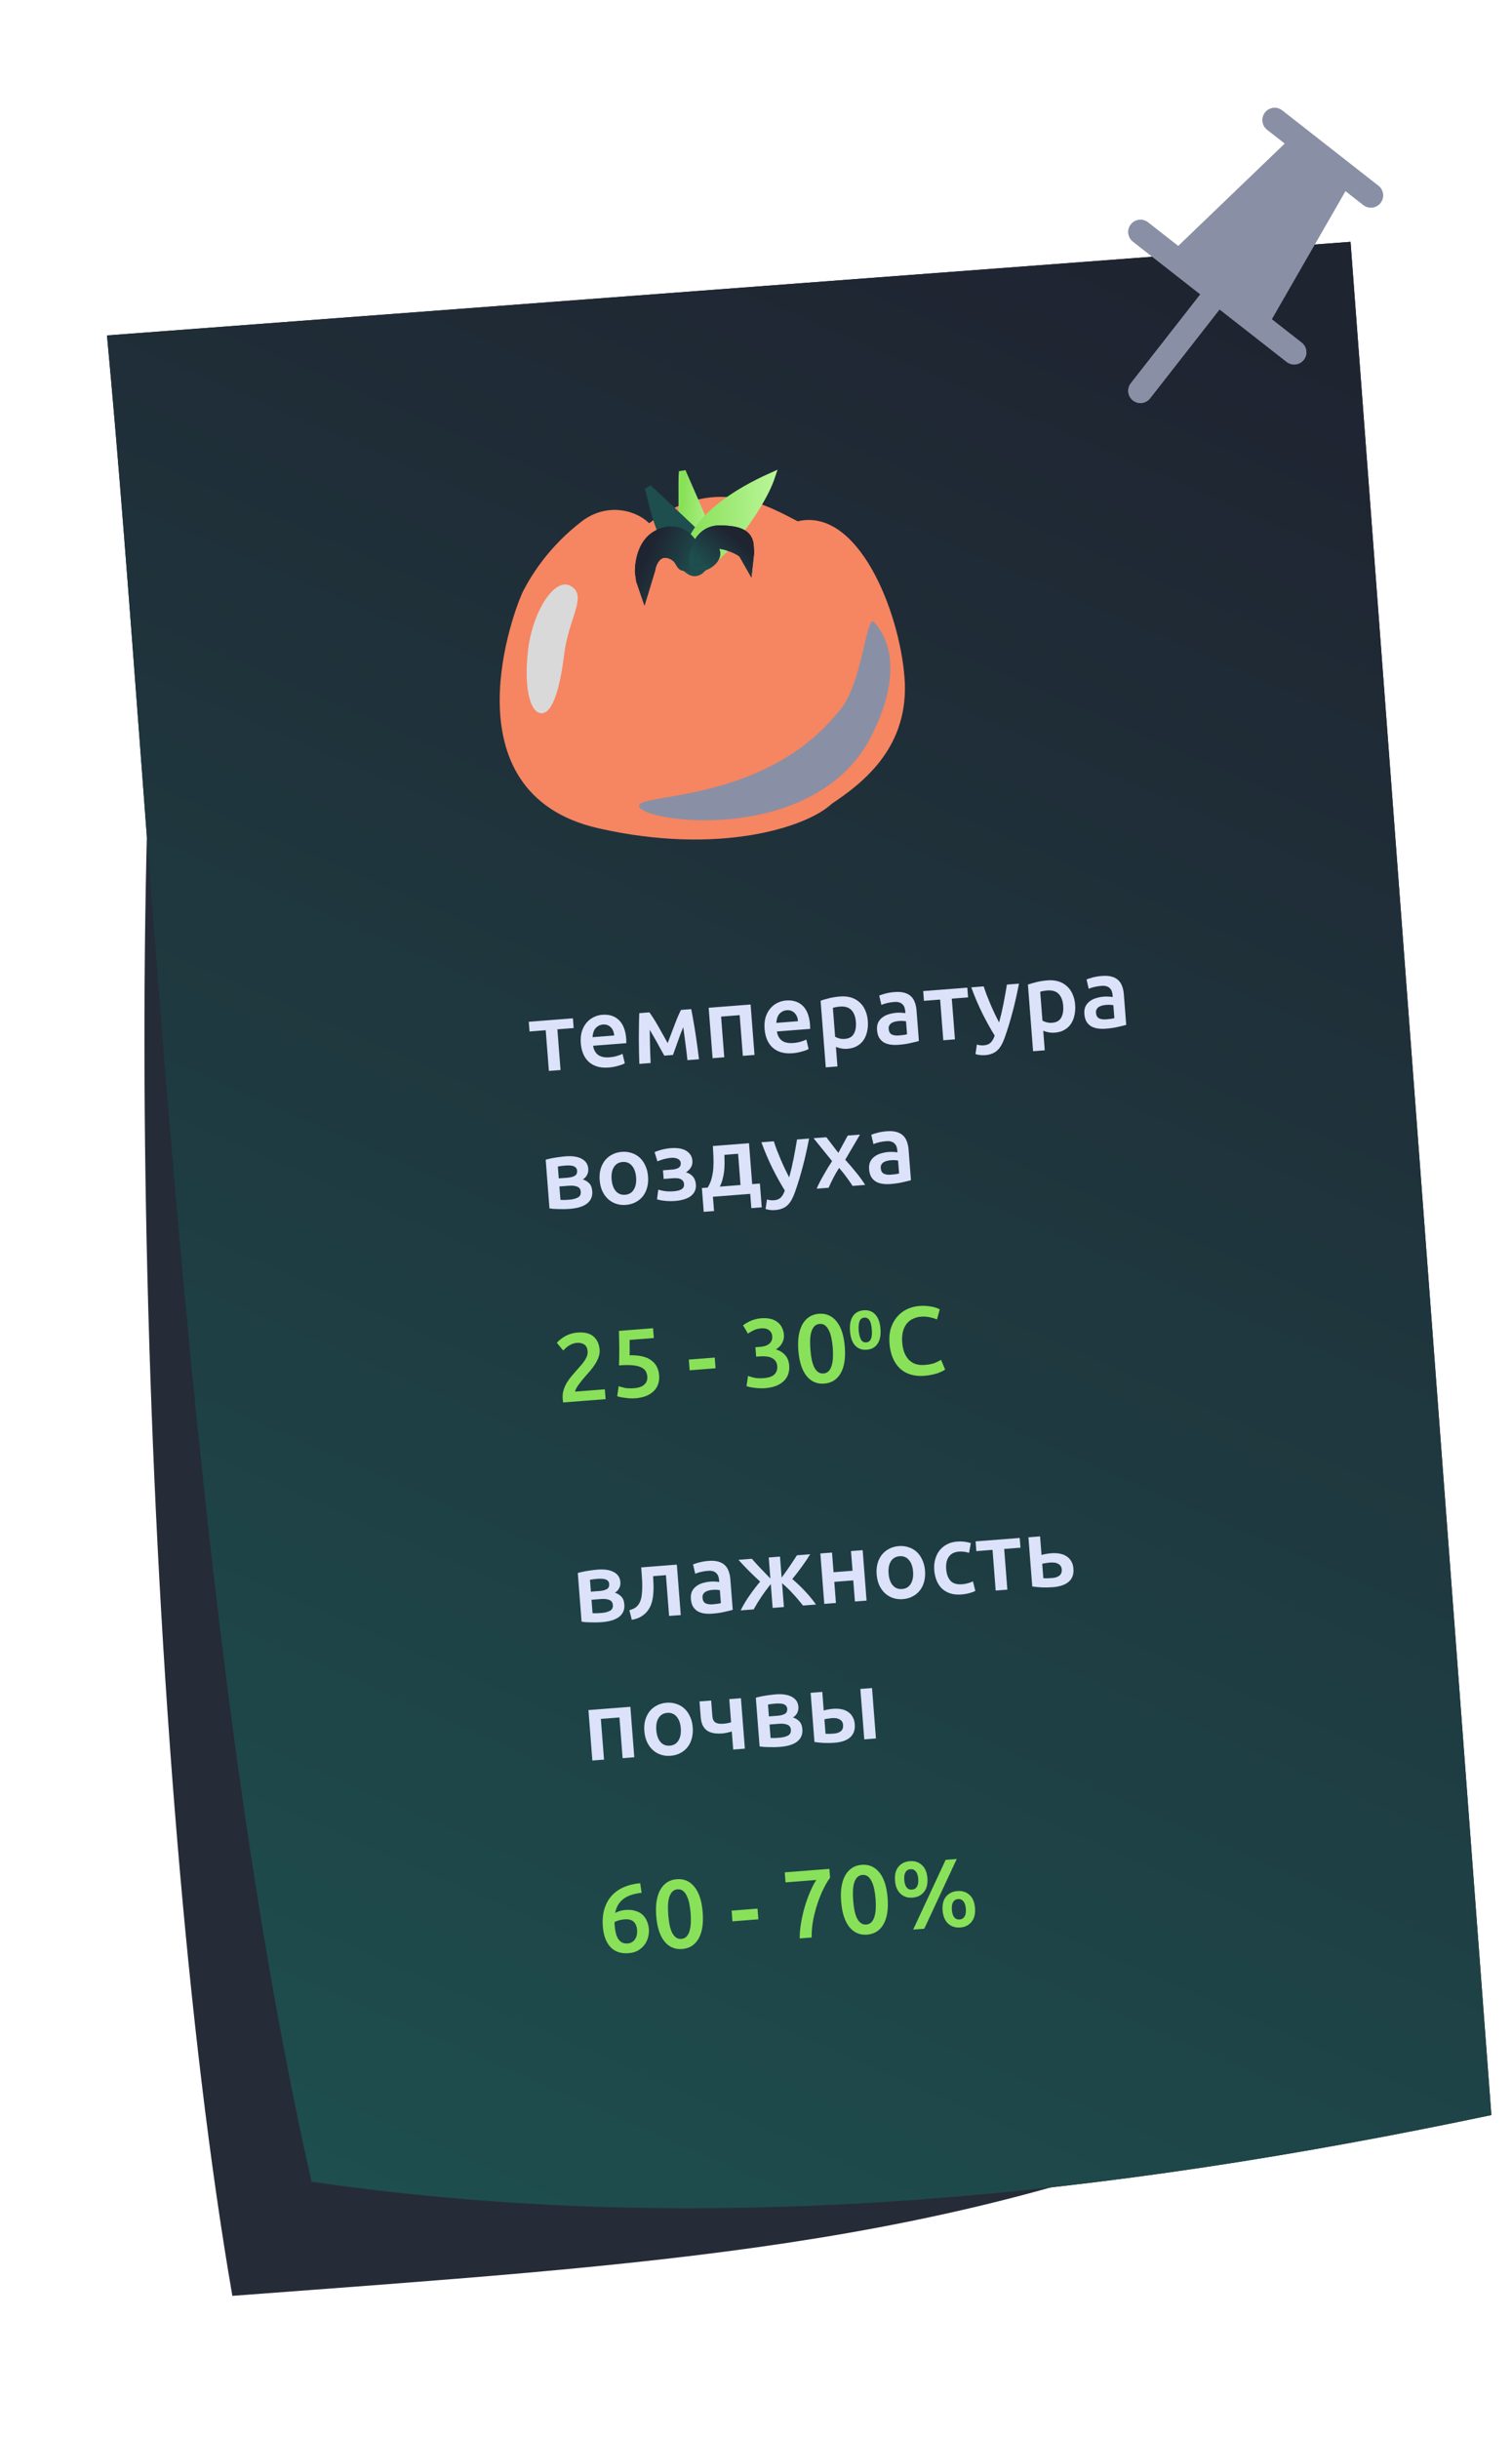 <svg width="219" height="353" viewBox="0 0 219 353" fill="none" xmlns="http://www.w3.org/2000/svg">
<g filter="url(#filter0_f_1106_4505)">
<path d="M162.533 45.449L25.88 55.392C16.83 119.306 20.602 256.939 33.655 332.309C95.042 327.691 136.898 325.332 183.608 305.633L162.533 45.449Z" fill="#262B38"/>
</g>
<path d="M195.613 35L15.496 48.551C22.128 118.955 26.707 234.73 45.123 315.795C103.503 324.299 161.464 317.614 216.012 306.141L195.613 35Z" fill="#1F2431"/>
<path d="M195.613 35L15.496 48.551C22.128 118.955 26.707 234.73 45.123 315.795C103.503 324.299 161.464 317.614 216.012 306.141L195.613 35Z" fill="url(#paint0_linear_1106_4505)"/>
<path d="M183.229 16.29C183.517 15.921 183.941 15.682 184.406 15.625C184.871 15.568 185.339 15.698 185.708 15.987L189.884 19.25L195.449 23.607L199.621 26.87C199.809 27.011 199.966 27.188 200.085 27.39C200.203 27.593 200.28 27.817 200.311 28.05C200.341 28.282 200.326 28.518 200.264 28.745C200.203 28.971 200.097 29.183 199.952 29.368C199.808 29.553 199.628 29.707 199.424 29.822C199.219 29.937 198.994 30.01 198.761 30.037C198.528 30.064 198.292 30.044 198.067 29.978C197.841 29.913 197.631 29.803 197.449 29.656L194.879 27.645L184.201 46.207L188.562 49.618C188.922 49.91 189.153 50.331 189.205 50.792C189.257 51.252 189.126 51.715 188.841 52.079C188.556 52.444 188.138 52.682 187.679 52.743C187.22 52.803 186.755 52.68 186.385 52.401L180.82 48.048L176.644 44.785L166.577 57.655C166.434 57.838 166.257 57.991 166.054 58.106C165.852 58.22 165.629 58.293 165.399 58.321C165.168 58.35 164.934 58.332 164.71 58.27C164.487 58.208 164.277 58.102 164.094 57.959C163.911 57.816 163.758 57.638 163.644 57.436C163.53 57.233 163.456 57.011 163.428 56.78C163.4 56.55 163.418 56.316 163.48 56.092C163.542 55.868 163.648 55.659 163.791 55.476L173.858 42.605L169.686 39.342L164.12 34.986C163.933 34.844 163.776 34.667 163.657 34.464C163.539 34.262 163.463 34.037 163.432 33.805C163.402 33.572 163.418 33.336 163.48 33.11C163.542 32.883 163.648 32.672 163.793 32.487C163.937 32.302 164.117 32.148 164.322 32.033C164.526 31.919 164.752 31.846 164.985 31.82C165.218 31.793 165.454 31.814 165.679 31.879C165.905 31.945 166.114 32.055 166.297 32.203L170.658 35.614L186.102 20.78L183.532 18.77C183.163 18.481 182.923 18.058 182.867 17.593C182.81 17.128 182.94 16.659 183.229 16.29V16.29Z" fill="#8990A5"/>
<path d="M183.229 16.29C183.517 15.921 183.941 15.682 184.406 15.625C184.871 15.568 185.339 15.698 185.708 15.987L189.884 19.25L195.449 23.607L199.621 26.87C199.809 27.011 199.966 27.188 200.085 27.39C200.203 27.593 200.28 27.817 200.311 28.05C200.341 28.282 200.326 28.518 200.264 28.745C200.203 28.971 200.097 29.183 199.952 29.368C199.808 29.553 199.628 29.707 199.424 29.822C199.219 29.937 198.994 30.01 198.761 30.037C198.528 30.064 198.292 30.044 198.067 29.978C197.841 29.913 197.631 29.803 197.449 29.656L194.879 27.645L184.201 46.207L188.562 49.618C188.922 49.91 189.153 50.331 189.205 50.792C189.257 51.252 189.126 51.715 188.841 52.079C188.556 52.444 188.138 52.682 187.679 52.743C187.22 52.803 186.755 52.68 186.385 52.401L180.82 48.048L176.644 44.785L166.577 57.655C166.434 57.838 166.257 57.991 166.054 58.106C165.852 58.22 165.629 58.293 165.399 58.321C165.168 58.35 164.934 58.332 164.71 58.27C164.487 58.208 164.277 58.102 164.094 57.959C163.911 57.816 163.758 57.638 163.644 57.436C163.53 57.233 163.456 57.011 163.428 56.78C163.4 56.55 163.418 56.316 163.48 56.092C163.542 55.868 163.648 55.659 163.791 55.476L173.858 42.605L169.686 39.342L164.12 34.986C163.933 34.844 163.776 34.667 163.657 34.464C163.539 34.262 163.463 34.037 163.432 33.805C163.402 33.572 163.418 33.336 163.48 33.11C163.542 32.883 163.648 32.672 163.793 32.487C163.937 32.302 164.117 32.148 164.322 32.033C164.526 31.919 164.752 31.846 164.985 31.82C165.218 31.793 165.454 31.814 165.679 31.879C165.905 31.945 166.114 32.055 166.297 32.203L170.658 35.614L186.102 20.78L183.532 18.77C183.163 18.481 182.923 18.058 182.867 17.593C182.81 17.128 182.94 16.659 183.229 16.29V16.29Z" fill="#8990A5"/>
<path d="M115.477 75.986C110.881 73.604 103.394 69.103 93.964 76.409C92.342 74.448 88.129 73.11 84.522 75.894C80.015 79.375 77.553 83.236 76.273 85.683C74.993 88.13 65.02 114.418 86.724 119.384C104.087 123.358 116.726 119.223 120.148 115.958C124.807 112.857 131.266 107.791 130.513 98.104C129.761 88.417 123.759 73.778 115.477 75.986Z" fill="#F68561"/>
<path d="M115.477 75.986C110.881 73.604 103.394 69.103 93.964 76.409C92.342 74.448 88.129 73.11 84.522 75.894C80.015 79.375 77.553 83.236 76.273 85.683C74.993 88.13 65.02 114.418 86.724 119.384C104.087 123.358 116.726 119.223 120.148 115.958C124.807 112.857 131.266 107.791 130.513 98.104C129.761 88.417 123.759 73.778 115.477 75.986Z" stroke="#F68561"/>
<path d="M98.657 78.514C98.44 82.577 99.82 82.53 101.117 82.386C104.155 81.471 103.928 79.885 103.233 78.425L100.86 72.915L98.823 68.251C98.696 69.841 98.882 74.297 98.657 78.514Z" fill="url(#paint1_linear_1106_4505)" stroke="url(#paint2_linear_1106_4505)"/>
<path d="M97.797 80.522C99.563 82.665 100.281 83.331 101.395 82.642C103.784 80.49 103.004 79.133 101.815 78.073L97.532 74.017L93.882 70.597C94.379 72.131 95.149 77.308 97.797 80.522Z" fill="#1E4E4E" stroke="#1E4E4E"/>
<path d="M100.758 82.011C98.109 80.371 100.249 74.056 111.794 68.901C110.077 74.144 102.593 83.43 100.758 82.011Z" fill="url(#paint3_linear_1106_4505)" stroke="url(#paint4_linear_1106_4505)"/>
<path d="M96.31 76.82C99.825 76.009 101.371 79.757 101.295 81.485C97.618 83.101 99.16 81.286 97.223 80.436C95.28 79.585 94.523 81.603 94.388 82.538L93.323 86.04L92.645 84.056L92.469 82.831C92.442 81.519 92.795 77.63 96.31 76.82Z" fill="#1F2431"/>
<path d="M96.31 76.82C99.825 76.009 101.371 79.757 101.295 81.485C97.618 83.101 99.16 81.286 97.223 80.436C95.28 79.585 94.523 81.603 94.388 82.538L93.323 86.04L92.645 84.056L92.469 82.831C92.442 81.519 92.795 77.63 96.31 76.82Z" fill="url(#paint5_linear_1106_4505)"/>
<path d="M96.31 76.82C99.825 76.009 101.371 79.757 101.295 81.485C97.618 83.101 99.16 81.286 97.223 80.436C95.28 79.585 94.523 81.603 94.388 82.538L93.323 86.04L92.645 84.056L92.469 82.831C92.442 81.519 92.795 77.63 96.31 76.82Z" stroke="#1F2431"/>
<path d="M96.31 76.82C99.825 76.009 101.371 79.757 101.295 81.485C97.618 83.101 99.16 81.286 97.223 80.436C95.28 79.585 94.523 81.603 94.388 82.538L93.323 86.04L92.645 84.056L92.469 82.831C92.442 81.519 92.795 77.63 96.31 76.82Z" stroke="url(#paint6_linear_1106_4505)"/>
<path d="M104.186 76.551C100.799 76.555 99.915 80.641 100.34 82.228C102.26 82.609 104.481 80.851 103.635 79.49C102.789 78.13 107.287 79.584 107.604 80.423L108.506 82.008L108.734 79.921L108.638 78.688C108.392 77.465 107.572 76.547 104.186 76.551Z" fill="#1F2431"/>
<path d="M104.186 76.551C100.799 76.555 99.915 80.641 100.34 82.228C102.26 82.609 104.481 80.851 103.635 79.49C102.789 78.13 107.287 79.584 107.604 80.423L108.506 82.008L108.734 79.921L108.638 78.688C108.392 77.465 107.572 76.547 104.186 76.551Z" fill="url(#paint7_linear_1106_4505)"/>
<path d="M104.186 76.551C100.799 76.555 99.915 80.641 100.34 82.228C102.26 82.609 104.481 80.851 103.635 79.49C102.789 78.13 107.287 79.584 107.604 80.423L108.506 82.008L108.734 79.921L108.638 78.688C108.392 77.465 107.572 76.547 104.186 76.551Z" stroke="#1F2431"/>
<path d="M104.186 76.551C100.799 76.555 99.915 80.641 100.34 82.228C102.26 82.609 104.481 80.851 103.635 79.49C102.789 78.13 107.287 79.584 107.604 80.423L108.506 82.008L108.734 79.921L108.638 78.688C108.392 77.465 107.572 76.547 104.186 76.551Z" stroke="url(#paint8_linear_1106_4505)"/>
<path d="M81.704 94.776C81.052 100.145 79.874 103.459 78.294 103.231C76.714 103.002 75.848 99.327 76.5 93.958C77.152 88.589 80.33 83.385 82.722 84.853C85.113 86.321 82.356 89.407 81.704 94.776Z" fill="#D9D9D9"/>
<path d="M121.356 103.126C124.94 99.412 125.411 88.768 126.607 90.058C128.158 91.729 131.422 96.853 125.795 107.325C117.61 121.732 94.875 119.29 92.71 116.955C90.544 114.62 110.214 116.884 121.356 103.126Z" fill="#8990A5"/>
<path d="M83.091 148.805L80.732 148.988L81.19 154.878L79.501 155.01L79.043 149.119L76.698 149.302L76.589 147.892L82.981 147.395L83.091 148.805ZM84.124 151.013C84.075 150.371 84.124 149.801 84.272 149.303C84.43 148.804 84.655 148.384 84.947 148.043C85.238 147.693 85.582 147.422 85.979 147.232C86.376 147.033 86.788 146.917 87.216 146.884C88.221 146.805 89.027 147.056 89.633 147.637C90.249 148.216 90.606 149.124 90.702 150.362C90.709 150.455 90.713 150.562 90.713 150.684C90.721 150.796 90.725 150.898 90.723 150.992L85.907 151.366C85.999 151.949 86.239 152.389 86.628 152.687C87.024 152.974 87.572 153.091 88.27 153.036C88.679 153.005 89.048 152.938 89.378 152.838C89.716 152.737 89.98 152.637 90.169 152.538L90.499 153.902C90.41 153.956 90.284 154.017 90.121 154.086C89.966 154.145 89.783 154.201 89.572 154.255C89.371 154.318 89.15 154.372 88.911 154.419C88.671 154.466 88.425 154.499 88.174 154.518C87.532 154.568 86.966 154.518 86.478 154.369C85.988 154.211 85.576 153.976 85.243 153.665C84.909 153.344 84.65 152.962 84.466 152.517C84.281 152.064 84.167 151.562 84.124 151.013ZM88.965 149.879C88.947 149.646 88.897 149.43 88.816 149.231C88.735 149.022 88.623 148.848 88.481 148.709C88.348 148.56 88.185 148.451 87.992 148.382C87.808 148.303 87.591 148.273 87.339 148.292C87.079 148.312 86.855 148.381 86.667 148.499C86.479 148.607 86.321 148.746 86.194 148.915C86.076 149.083 85.988 149.273 85.929 149.483C85.871 149.694 85.836 149.907 85.825 150.123L88.965 149.879ZM94.115 149.058C94.118 149.451 94.121 149.862 94.127 150.292C94.131 150.713 94.141 151.134 94.154 151.554C94.168 151.974 94.181 152.38 94.193 152.773C94.205 153.165 94.219 153.529 94.236 153.865L92.603 153.992C92.579 153.45 92.562 152.867 92.551 152.24C92.539 151.605 92.531 150.964 92.528 150.318C92.533 149.663 92.539 149.021 92.547 148.393C92.554 147.765 92.57 147.184 92.594 146.648L94.059 146.534C94.457 147.074 94.867 147.717 95.29 148.461C95.713 149.196 96.185 150.034 96.707 150.977C97.095 149.945 97.449 149.014 97.768 148.184C98.087 147.345 98.377 146.676 98.638 146.179L100.117 146.064C100.223 146.589 100.329 147.161 100.433 147.78C100.547 148.399 100.652 149.032 100.749 149.68C100.846 150.318 100.937 150.952 101.023 151.582C101.109 152.203 101.182 152.782 101.243 153.32L99.568 153.45C99.49 152.689 99.396 151.905 99.287 151.099C99.186 150.283 99.076 149.477 98.958 148.681C98.841 148.971 98.711 149.295 98.57 149.652C98.439 150.009 98.308 150.37 98.177 150.736C98.046 151.102 97.92 151.458 97.797 151.805C97.673 152.142 97.565 152.44 97.473 152.7L96.217 152.798C96.086 152.555 95.928 152.273 95.744 151.95C95.569 151.627 95.389 151.294 95.203 150.953C95.017 150.612 94.828 150.28 94.634 149.958C94.449 149.626 94.276 149.326 94.115 149.058ZM108.716 145.396L109.283 152.696L107.594 152.827L107.137 146.937L104.443 147.146L104.901 153.036L103.212 153.167L102.644 145.867L108.716 145.396ZM110.745 148.945C110.695 148.303 110.745 147.733 110.893 147.234C111.051 146.735 111.276 146.315 111.568 145.974C111.859 145.624 112.203 145.354 112.6 145.164C112.996 144.965 113.409 144.848 113.837 144.815C114.842 144.737 115.648 144.988 116.254 145.568C116.87 146.147 117.227 147.056 117.323 148.294C117.33 148.387 117.334 148.494 117.334 148.616C117.342 148.727 117.346 148.83 117.344 148.924L112.528 149.298C112.62 149.881 112.86 150.321 113.249 150.618C113.645 150.906 114.193 151.022 114.891 150.968C115.3 150.936 115.669 150.87 115.999 150.77C116.337 150.668 116.601 150.568 116.79 150.469L117.12 151.834C117.031 151.888 116.905 151.949 116.741 152.018C116.587 152.077 116.404 152.133 116.193 152.187C115.992 152.249 115.771 152.304 115.532 152.35C115.292 152.397 115.046 152.43 114.795 152.45C114.153 152.5 113.587 152.45 113.098 152.301C112.609 152.142 112.197 151.907 111.864 151.596C111.53 151.276 111.271 150.893 111.087 150.449C110.902 149.995 110.788 149.494 110.745 148.945ZM115.586 147.811C115.568 147.578 115.518 147.362 115.437 147.162C115.356 146.953 115.244 146.779 115.102 146.641C114.969 146.492 114.806 146.383 114.613 146.313C114.429 146.234 114.211 146.204 113.96 146.224C113.7 146.244 113.476 146.313 113.288 146.43C113.1 146.539 112.942 146.677 112.815 146.846C112.697 147.015 112.609 147.204 112.55 147.415C112.492 147.625 112.457 147.838 112.446 148.055L115.586 147.811ZM123.968 147.918C123.909 147.164 123.691 146.591 123.314 146.199C122.947 145.806 122.386 145.639 121.633 145.698C121.474 145.71 121.308 145.732 121.132 145.765C120.966 145.787 120.8 145.828 120.636 145.888L120.961 150.061C121.117 150.152 121.32 150.234 121.57 150.309C121.827 150.373 122.096 150.394 122.375 150.372C122.989 150.325 123.419 150.081 123.666 149.64C123.922 149.199 124.023 148.625 123.968 147.918ZM125.696 147.755C125.74 148.314 125.705 148.831 125.592 149.308C125.489 149.784 125.315 150.2 125.071 150.556C124.827 150.912 124.508 151.199 124.113 151.417C123.727 151.634 123.279 151.763 122.767 151.802C122.423 151.829 122.103 151.812 121.808 151.75C121.513 151.689 121.269 151.615 121.074 151.527L121.295 154.36L119.606 154.491L118.856 144.846C119.193 144.727 119.61 144.605 120.106 144.482C120.602 144.36 121.129 144.277 121.687 144.233C122.264 144.188 122.788 144.237 123.257 144.378C123.727 144.519 124.133 144.745 124.475 145.056C124.826 145.356 125.104 145.737 125.308 146.199C125.521 146.65 125.651 147.169 125.696 147.755ZM130.196 149.877C130.717 149.837 131.11 149.778 131.376 149.701L131.231 147.831C131.135 147.81 130.998 147.793 130.819 147.778C130.64 147.764 130.444 147.765 130.23 147.782C130.044 147.797 129.854 147.825 129.661 147.868C129.477 147.911 129.309 147.975 129.156 148.062C129.013 148.148 128.9 148.265 128.818 148.411C128.735 148.549 128.702 148.72 128.718 148.925C128.749 149.325 128.896 149.594 129.16 149.733C129.422 149.862 129.768 149.91 130.196 149.877ZM129.567 143.593C130.126 143.549 130.601 143.583 130.993 143.693C131.386 143.803 131.703 143.975 131.946 144.208C132.198 144.442 132.385 144.736 132.506 145.092C132.636 145.437 132.718 145.824 132.751 146.252L133.095 150.677C132.838 150.753 132.448 150.849 131.923 150.964C131.409 151.089 130.821 151.177 130.16 151.228C129.723 151.262 129.32 151.251 128.95 151.195C128.581 151.14 128.259 151.029 127.984 150.863C127.718 150.697 127.499 150.47 127.327 150.184C127.164 149.897 127.066 149.535 127.032 149.098C127 148.679 127.051 148.319 127.187 148.019C127.332 147.717 127.537 147.467 127.803 147.269C128.067 147.061 128.378 146.906 128.735 146.803C129.101 146.69 129.484 146.618 129.884 146.587C130.07 146.573 130.267 146.572 130.474 146.584C130.68 146.586 130.901 146.607 131.138 146.644L131.117 146.365C131.101 146.17 131.064 145.985 131.003 145.812C130.943 145.639 130.848 145.492 130.716 145.371C130.594 145.24 130.432 145.145 130.231 145.086C130.039 145.026 129.799 145.007 129.51 145.03C129.12 145.06 128.763 145.116 128.442 145.197C128.121 145.278 127.861 145.364 127.662 145.454L127.346 144.102C127.554 144.011 127.86 143.913 128.264 143.806C128.668 143.7 129.102 143.629 129.567 143.593ZM140.218 144.366L137.859 144.549L138.316 150.44L136.628 150.571L136.17 144.681L133.825 144.863L133.715 143.453L140.108 142.956L140.218 144.366ZM147.589 142.375C147.05 145.207 146.371 147.787 145.55 150.116C145.397 150.55 145.234 150.923 145.061 151.236C144.889 151.549 144.69 151.812 144.463 152.026C144.236 152.241 143.977 152.401 143.686 152.508C143.395 152.624 143.055 152.697 142.664 152.728C142.403 152.748 142.14 152.74 141.876 152.705C141.62 152.668 141.425 152.623 141.289 152.568L141.491 151.19C141.836 151.294 142.172 151.334 142.497 151.308C142.935 151.274 143.266 151.141 143.491 150.908C143.727 150.684 143.92 150.346 144.072 149.894C143.463 148.912 142.864 147.835 142.277 146.664C141.699 145.491 141.166 144.241 140.679 142.912L142.48 142.772C142.603 143.156 142.748 143.57 142.914 144.016C143.089 144.461 143.274 144.915 143.469 145.377C143.663 145.83 143.867 146.283 144.08 146.734C144.293 147.186 144.503 147.605 144.711 147.991C144.944 147.14 145.155 146.239 145.343 145.288C145.531 144.328 145.698 143.402 145.844 142.511L147.589 142.375ZM153.996 145.584C153.938 144.831 153.72 144.258 153.343 143.866C152.976 143.473 152.415 143.306 151.661 143.365C151.503 143.377 151.336 143.399 151.161 143.432C150.994 143.454 150.829 143.495 150.665 143.554L150.989 147.728C151.146 147.819 151.349 147.901 151.598 147.975C151.856 148.04 152.124 148.061 152.404 148.039C153.018 147.991 153.448 147.747 153.695 147.307C153.951 146.866 154.051 146.292 153.996 145.584ZM155.725 145.422C155.768 145.98 155.734 146.498 155.621 146.975C155.517 147.451 155.344 147.867 155.1 148.223C154.856 148.579 154.537 148.866 154.142 149.084C153.756 149.301 153.307 149.429 152.796 149.469C152.451 149.496 152.132 149.479 151.837 149.417C151.542 149.356 151.297 149.281 151.103 149.193L151.323 152.027L149.634 152.158L148.885 142.513C149.222 142.393 149.639 142.272 150.134 142.149C150.63 142.026 151.158 141.943 151.716 141.9C152.293 141.855 152.816 141.903 153.286 142.045C153.756 142.186 154.162 142.412 154.504 142.722C154.855 143.023 155.133 143.404 155.337 143.865C155.55 144.317 155.679 144.836 155.725 145.422ZM160.225 147.544C160.746 147.503 161.139 147.445 161.404 147.368L161.259 145.498C161.164 145.477 161.027 145.459 160.848 145.445C160.669 145.431 160.472 145.432 160.258 145.449C160.072 145.463 159.883 145.492 159.689 145.535C159.505 145.578 159.337 145.642 159.185 145.729C159.042 145.815 158.929 145.931 158.847 146.078C158.764 146.216 158.73 146.387 158.746 146.591C158.777 146.992 158.925 147.261 159.188 147.4C159.451 147.529 159.797 147.577 160.225 147.544ZM159.596 141.26C160.154 141.216 160.63 141.25 161.022 141.359C161.414 141.469 161.732 141.641 161.975 141.875C162.227 142.108 162.414 142.403 162.535 142.758C162.665 143.104 162.746 143.491 162.779 143.919L163.123 148.344C162.867 148.42 162.477 148.516 161.952 148.631C161.437 148.756 160.85 148.843 160.189 148.895C159.752 148.929 159.348 148.918 158.979 148.862C158.61 148.807 158.287 148.696 158.012 148.53C157.747 148.364 157.528 148.137 157.356 147.851C157.193 147.564 157.095 147.202 157.061 146.765C157.028 146.346 157.08 145.986 157.216 145.685C157.361 145.384 157.566 145.134 157.831 144.935C158.096 144.728 158.407 144.572 158.764 144.47C159.13 144.357 159.513 144.285 159.913 144.254C160.099 144.24 160.295 144.238 160.502 144.25C160.708 144.253 160.93 144.273 161.167 144.311L161.145 144.032C161.13 143.837 161.092 143.652 161.032 143.479C160.972 143.306 160.876 143.159 160.745 143.038C160.623 142.907 160.461 142.812 160.26 142.753C160.068 142.693 159.827 142.674 159.539 142.696C159.148 142.727 158.792 142.782 158.471 142.864C158.149 142.945 157.889 143.031 157.69 143.121L157.375 141.769C157.583 141.678 157.889 141.58 158.292 141.473C158.696 141.367 159.131 141.296 159.596 141.26ZM82.513 174.976C82.243 174.997 81.968 175.009 81.687 175.012C81.406 175.015 81.135 175.013 80.872 175.005C80.619 174.997 80.379 174.988 80.154 174.977C79.927 174.957 79.738 174.934 79.587 174.909L79.039 167.86C79.185 167.811 79.368 167.764 79.59 167.719C79.81 167.664 80.045 167.618 80.295 167.58C80.553 167.532 80.822 167.492 81.1 167.461C81.378 167.421 81.652 167.39 81.922 167.369C82.908 167.293 83.69 167.414 84.267 167.735C84.843 168.046 85.157 168.522 85.207 169.164C85.233 169.499 85.172 169.803 85.025 170.077C84.877 170.351 84.674 170.563 84.414 170.714C84.759 170.818 85.064 171.001 85.327 171.261C85.591 171.521 85.743 171.908 85.782 172.419C85.84 173.154 85.595 173.744 85.049 174.189C84.503 174.625 83.657 174.887 82.513 174.976ZM82.204 170.465C82.623 170.432 82.963 170.345 83.223 170.203C83.493 170.06 83.614 169.807 83.585 169.445C83.572 169.268 83.514 169.127 83.412 169.023C83.32 168.918 83.197 168.838 83.043 168.785C82.889 168.731 82.713 168.703 82.516 168.699C82.319 168.686 82.113 168.688 81.899 168.705C81.731 168.718 81.537 168.738 81.314 168.764C81.101 168.79 80.93 168.818 80.801 168.846L80.934 170.563L82.204 170.465ZM81.176 173.676C81.289 173.686 81.472 173.69 81.725 173.689C81.986 173.679 82.228 173.664 82.451 173.647C82.954 173.608 83.363 173.506 83.677 173.341C84.002 173.176 84.148 172.897 84.118 172.506C84.088 172.125 83.915 171.876 83.597 171.761C83.287 171.635 82.891 171.591 82.407 171.628L81.025 171.736L81.176 173.676ZM93.863 170.275C93.908 170.852 93.865 171.384 93.735 171.872C93.604 172.359 93.398 172.782 93.117 173.141C92.836 173.5 92.484 173.79 92.061 174.01C91.648 174.229 91.18 174.359 90.659 174.399C90.138 174.44 89.656 174.384 89.214 174.231C88.771 174.078 88.383 173.846 88.05 173.535C87.717 173.224 87.444 172.838 87.23 172.377C87.026 171.915 86.901 171.396 86.856 170.819C86.812 170.242 86.855 169.715 86.986 169.236C87.126 168.748 87.337 168.325 87.618 167.966C87.908 167.606 88.26 167.321 88.675 167.111C89.088 166.892 89.551 166.762 90.063 166.723C90.575 166.683 91.052 166.739 91.494 166.892C91.945 167.035 92.337 167.262 92.67 167.573C93.004 167.884 93.272 168.271 93.477 168.732C93.69 169.184 93.818 169.698 93.863 170.275ZM92.132 170.409C92.076 169.684 91.873 169.124 91.525 168.729C91.184 168.325 90.735 168.145 90.177 168.188C89.618 168.232 89.198 168.48 88.914 168.932C88.64 169.375 88.531 169.959 88.587 170.685C88.644 171.42 88.843 171.99 89.183 172.394C89.533 172.797 89.987 172.977 90.545 172.934C91.104 172.891 91.52 172.643 91.793 172.191C92.077 171.738 92.19 171.144 92.132 170.409ZM94.812 166.761C94.929 166.705 95.075 166.647 95.248 166.587C95.421 166.526 95.609 166.47 95.81 166.416C96.012 166.363 96.224 166.319 96.446 166.283C96.676 166.237 96.908 166.205 97.141 166.187C97.541 166.156 97.925 166.163 98.294 166.209C98.662 166.256 98.988 166.352 99.271 166.499C99.554 166.645 99.785 166.843 99.963 167.091C100.151 167.338 100.259 167.644 100.287 168.006C100.317 168.397 100.236 168.736 100.043 169.022C99.85 169.309 99.619 169.528 99.35 169.68C99.781 169.806 100.12 170.013 100.367 170.303C100.614 170.593 100.756 170.975 100.793 171.45C100.823 171.831 100.764 172.163 100.618 172.446C100.481 172.728 100.275 172.969 100 173.168C99.734 173.357 99.413 173.504 99.037 173.608C98.662 173.721 98.251 173.796 97.805 173.83C97.265 173.872 96.759 173.865 96.286 173.808C95.815 173.76 95.439 173.686 95.16 173.586L95.347 172.196C95.529 172.256 95.82 172.323 96.219 172.395C96.617 172.457 97.081 172.468 97.611 172.427C98.635 172.347 99.124 172.01 99.077 171.414C99.061 171.2 99.001 171.032 98.898 170.909C98.794 170.786 98.671 170.697 98.526 170.643C98.38 170.579 98.219 170.545 98.04 170.54C97.862 170.526 97.688 170.525 97.521 170.538L96.125 170.647L96.027 169.391L97.409 169.283C97.754 169.256 98.042 169.173 98.275 169.033C98.516 168.884 98.624 168.651 98.599 168.334C98.579 168.074 98.442 167.878 98.189 167.748C97.944 167.608 97.607 167.555 97.179 167.588C96.993 167.602 96.803 167.631 96.61 167.674C96.416 167.708 96.228 167.751 96.044 167.802C95.871 167.853 95.711 167.908 95.566 167.966C95.42 168.015 95.306 168.061 95.225 168.105L94.812 166.761ZM101.661 171.958L102.499 171.893C102.757 171.489 102.948 171.048 103.07 170.571C103.201 170.083 103.283 169.58 103.318 169.063C103.352 168.536 103.357 168.002 103.334 167.461C103.311 166.92 103.284 166.393 103.253 165.88L108.487 165.474L108.947 171.392L110.064 171.305L110.332 174.753L108.824 174.87L108.664 172.804L103.262 173.224L103.423 175.289L101.929 175.405L101.661 171.958ZM107.258 171.523L106.907 167.001L104.925 167.155C104.936 167.538 104.943 167.93 104.946 168.332C104.949 168.725 104.928 169.12 104.884 169.517C104.839 169.904 104.766 170.289 104.665 170.671C104.572 171.044 104.436 171.405 104.257 171.756L107.258 171.523ZM117.187 164.798C116.649 167.629 115.97 170.21 115.149 172.539C114.995 172.972 114.832 173.345 114.66 173.658C114.488 173.971 114.288 174.235 114.062 174.449C113.835 174.663 113.576 174.823 113.285 174.93C112.994 175.047 112.653 175.12 112.262 175.15C112.002 175.17 111.739 175.163 111.474 175.127C111.219 175.091 111.023 175.045 110.888 174.99L111.09 173.612C111.435 173.717 111.77 173.756 112.096 173.731C112.533 173.697 112.865 173.563 113.09 173.331C113.325 173.106 113.519 172.768 113.671 172.317C113.061 171.334 112.463 170.257 111.876 169.086C111.298 167.914 110.765 166.663 110.278 165.334L112.079 165.195C112.202 165.578 112.347 165.993 112.512 166.439C112.687 166.884 112.872 167.337 113.068 167.8C113.262 168.253 113.465 168.705 113.678 169.157C113.891 169.608 114.102 170.027 114.31 170.413C114.543 169.562 114.754 168.661 114.942 167.71C115.13 166.75 115.297 165.824 115.443 164.933L117.187 164.798ZM121.425 166.87L122.789 164.362L124.561 164.225L122.428 167.859C122.981 168.471 123.512 169.095 124.02 169.729C124.537 170.354 124.967 170.947 125.31 171.511L123.481 171.653C123.384 171.482 123.257 171.291 123.1 171.078C122.951 170.856 122.789 170.63 122.612 170.4C122.443 170.161 122.266 169.926 122.08 169.697C121.893 169.468 121.713 169.253 121.538 169.051C121.245 169.495 120.96 169.986 120.683 170.522C120.415 171.048 120.194 171.515 120.02 171.922L118.289 172.056C118.407 171.766 118.551 171.455 118.722 171.124C118.893 170.792 119.077 170.455 119.275 170.112C119.473 169.759 119.675 169.411 119.882 169.068C120.098 168.714 120.311 168.379 120.52 168.063L117.834 164.747L119.69 164.603L121.425 166.87ZM129.046 170.027C129.567 169.986 129.961 169.928 130.226 169.851L130.081 167.98C129.986 167.96 129.849 167.942 129.67 167.928C129.491 167.914 129.294 167.915 129.08 167.932C128.894 167.946 128.704 167.975 128.511 168.018C128.327 168.06 128.159 168.125 128.007 168.212C127.864 168.298 127.751 168.414 127.669 168.561C127.586 168.698 127.552 168.87 127.568 169.074C127.599 169.474 127.747 169.744 128.01 169.882C128.273 170.012 128.618 170.06 129.046 170.027ZM128.418 163.742C128.976 163.699 129.451 163.732 129.844 163.842C130.236 163.952 130.554 164.124 130.796 164.358C131.049 164.591 131.235 164.886 131.357 165.241C131.486 165.587 131.568 165.974 131.601 166.402L131.945 170.827C131.689 170.903 131.298 170.998 130.774 171.114C130.259 171.238 129.672 171.326 129.011 171.377C128.574 171.411 128.17 171.401 127.801 171.345C127.431 171.29 127.109 171.179 126.834 171.013C126.568 170.846 126.35 170.62 126.178 170.334C126.015 170.047 125.916 169.685 125.882 169.247C125.85 168.829 125.902 168.469 126.037 168.168C126.182 167.867 126.388 167.617 126.653 167.418C126.918 167.21 127.229 167.055 127.586 166.953C127.952 166.84 128.334 166.768 128.735 166.737C128.921 166.722 129.117 166.721 129.324 166.733C129.53 166.736 129.752 166.756 129.989 166.794L129.967 166.515C129.952 166.319 129.914 166.135 129.854 165.962C129.794 165.789 129.698 165.642 129.567 165.521C129.444 165.39 129.282 165.295 129.081 165.236C128.889 165.176 128.649 165.157 128.361 165.179C127.97 165.21 127.614 165.265 127.293 165.346C126.971 165.428 126.711 165.513 126.512 165.604L126.196 164.252C126.405 164.161 126.711 164.062 127.114 163.956C127.518 163.85 127.952 163.779 128.418 163.742Z" fill="#DBE2F9"/>
<path d="M86.851 195.38C86.877 195.715 86.832 196.051 86.718 196.387C86.603 196.714 86.446 197.04 86.247 197.365C86.056 197.679 85.832 197.991 85.575 198.301C85.318 198.602 85.06 198.898 84.802 199.19C84.664 199.341 84.509 199.522 84.338 199.731C84.167 199.941 84.006 200.151 83.853 200.359C83.701 200.567 83.572 200.769 83.465 200.965C83.358 201.151 83.304 201.305 83.304 201.427L87.603 201.093L87.714 202.516L81.559 202.995C81.543 202.921 81.532 202.833 81.524 202.731C81.515 202.619 81.509 202.535 81.504 202.479C81.47 202.033 81.508 201.618 81.618 201.235C81.738 200.842 81.901 200.473 82.108 200.129C82.316 199.786 82.552 199.458 82.818 199.147C83.084 198.837 83.351 198.53 83.618 198.229C83.824 197.997 84.022 197.771 84.211 197.551C84.4 197.33 84.561 197.116 84.695 196.909C84.837 196.692 84.947 196.478 85.024 196.266C85.1 196.045 85.13 195.822 85.112 195.599C85.075 195.115 84.909 194.782 84.613 194.599C84.318 194.416 83.971 194.34 83.571 194.371C83.31 194.391 83.071 194.447 82.853 194.539C82.636 194.631 82.443 194.735 82.274 194.851C82.114 194.966 81.974 195.085 81.852 195.206C81.73 195.319 81.639 195.41 81.579 195.48L80.649 194.359C81.011 193.957 81.444 193.623 81.947 193.36C82.46 193.086 83.018 192.925 83.623 192.878C84.656 192.798 85.434 192.986 85.956 193.441C86.487 193.887 86.785 194.533 86.851 195.38ZM93.757 199.266C93.734 198.959 93.652 198.69 93.512 198.457C93.372 198.224 93.142 198.036 92.822 197.893C92.511 197.748 92.097 197.654 91.579 197.61C91.07 197.566 90.429 197.573 89.657 197.633C89.69 196.732 89.703 195.879 89.697 195.074C89.689 194.261 89.673 193.447 89.647 192.635L94.588 192.251L94.699 193.675L91.196 193.947C91.199 194.106 91.199 194.288 91.196 194.494C91.202 194.691 91.204 194.892 91.201 195.098C91.207 195.303 91.209 195.5 91.205 195.687C91.2 195.875 91.194 196.035 91.186 196.166C92.569 196.134 93.608 196.371 94.302 196.879C95.005 197.377 95.394 198.105 95.469 199.063C95.503 199.501 95.46 199.911 95.34 200.295C95.22 200.679 95.017 201.017 94.731 201.311C94.445 201.605 94.075 201.849 93.622 202.043C93.168 202.228 92.63 202.345 92.007 202.393C91.755 202.413 91.498 202.414 91.234 202.397C90.971 202.38 90.716 202.353 90.47 202.316C90.234 202.288 90.02 202.253 89.83 202.212C89.639 202.17 89.496 202.13 89.399 202.091L89.61 200.642C89.812 200.72 90.099 200.8 90.471 200.884C90.851 200.957 91.306 200.973 91.837 200.932C92.2 200.904 92.508 200.843 92.763 200.748C93.017 200.644 93.218 200.516 93.365 200.364C93.522 200.212 93.631 200.044 93.691 199.861C93.751 199.669 93.773 199.471 93.757 199.266ZM99.768 196.791L103.523 196.5L103.644 198.049L99.889 198.341L99.768 196.791ZM110.788 200.934C110.537 200.954 110.275 200.955 110.002 200.939C109.739 200.931 109.485 200.909 109.239 200.872C109.002 200.844 108.784 200.809 108.585 200.768C108.384 200.718 108.231 200.669 108.124 200.622L108.347 199.158C108.55 199.236 108.842 199.321 109.224 199.413C109.604 199.496 110.069 199.516 110.618 199.473C111.353 199.416 111.873 199.235 112.177 198.931C112.48 198.617 112.614 198.223 112.577 197.748C112.553 197.441 112.468 197.19 112.322 196.996C112.185 196.8 112 196.651 111.767 196.547C111.543 196.433 111.285 196.365 110.993 196.34C110.709 196.306 110.409 196.302 110.093 196.326L109.521 196.371L109.414 195.003L110.112 194.948C110.326 194.932 110.539 194.897 110.75 194.843C110.97 194.779 111.164 194.689 111.333 194.573C111.501 194.447 111.634 194.292 111.732 194.107C111.83 193.921 111.868 193.689 111.846 193.41C111.829 193.186 111.772 192.999 111.676 192.847C111.58 192.695 111.458 192.574 111.311 192.482C111.173 192.39 111.013 192.327 110.833 192.295C110.653 192.262 110.465 192.253 110.269 192.268C109.85 192.301 109.483 192.395 109.168 192.55C108.851 192.697 108.574 192.859 108.335 193.036L107.623 191.828C107.747 191.734 107.898 191.633 108.077 191.526C108.256 191.418 108.454 191.314 108.671 191.213C108.897 191.111 109.138 191.027 109.395 190.96C109.651 190.884 109.924 190.835 110.212 190.812C110.752 190.77 111.222 190.799 111.623 190.899C112.024 190.999 112.36 191.16 112.63 191.383C112.908 191.595 113.121 191.86 113.267 192.176C113.422 192.482 113.514 192.826 113.544 193.207C113.579 193.654 113.484 194.064 113.26 194.437C113.046 194.81 112.75 195.104 112.374 195.32C112.89 195.458 113.327 195.719 113.685 196.103C114.051 196.487 114.26 196.999 114.31 197.641C114.343 198.069 114.299 198.475 114.18 198.859C114.059 199.234 113.855 199.568 113.569 199.861C113.283 200.146 112.908 200.386 112.446 200.581C111.992 200.766 111.439 200.884 110.788 200.934ZM122.362 194.952C122.489 196.58 122.288 197.855 121.761 198.776C121.233 199.687 120.443 200.184 119.391 200.266C118.34 200.347 117.483 199.979 116.82 199.16C116.156 198.331 115.761 197.103 115.635 195.474C115.572 194.665 115.591 193.942 115.691 193.307C115.8 192.662 115.982 192.115 116.237 191.664C116.502 191.213 116.83 190.86 117.222 190.605C117.624 190.349 118.085 190.201 118.606 190.16C119.657 190.078 120.515 190.452 121.178 191.28C121.841 192.099 122.236 193.323 122.362 194.952ZM120.618 195.087C120.579 194.585 120.514 194.117 120.424 193.684C120.335 193.251 120.212 192.881 120.057 192.575C119.911 192.259 119.728 192.015 119.509 191.845C119.29 191.675 119.027 191.602 118.72 191.626C118.413 191.65 118.159 191.763 117.96 191.966C117.77 192.168 117.622 192.437 117.517 192.772C117.421 193.098 117.362 193.482 117.34 193.924C117.327 194.365 117.34 194.836 117.379 195.339C117.419 195.841 117.478 196.309 117.559 196.743C117.649 197.176 117.767 197.551 117.913 197.867C118.068 198.173 118.255 198.411 118.474 198.582C118.702 198.751 118.97 198.824 119.277 198.8C119.584 198.776 119.833 198.663 120.023 198.461C120.214 198.259 120.357 197.995 120.453 197.67C120.558 197.334 120.622 196.945 120.643 196.503C120.665 196.062 120.657 195.59 120.618 195.087ZM126.272 192.429C126.252 192.178 126.22 191.946 126.176 191.734C126.13 191.513 126.064 191.327 125.978 191.174C125.891 191.022 125.784 190.904 125.655 190.82C125.527 190.736 125.375 190.701 125.198 190.715C124.835 190.743 124.597 190.935 124.484 191.29C124.371 191.645 124.335 192.074 124.374 192.577C124.413 193.088 124.516 193.511 124.683 193.844C124.849 194.178 125.114 194.331 125.477 194.302C125.653 194.289 125.799 194.231 125.912 194.128C126.026 194.026 126.114 193.892 126.176 193.728C126.238 193.564 126.275 193.37 126.285 193.144C126.296 192.919 126.291 192.68 126.272 192.429ZM123.117 192.674C123.046 191.762 123.183 191.045 123.526 190.522C123.878 189.999 124.404 189.71 125.101 189.655C125.799 189.601 126.358 189.806 126.778 190.269C127.207 190.732 127.457 191.42 127.528 192.332C127.6 193.253 127.459 193.975 127.107 194.499C126.763 195.021 126.243 195.31 125.545 195.364C124.847 195.418 124.284 195.214 123.854 194.751C123.435 194.288 123.189 193.595 123.117 192.674ZM133.888 199.139C133.163 199.196 132.503 199.135 131.908 198.956C131.314 198.778 130.8 198.49 130.367 198.093C129.933 197.687 129.584 197.18 129.322 196.573C129.059 195.966 128.897 195.258 128.834 194.449C128.771 193.639 128.836 192.913 129.03 192.271C129.233 191.628 129.531 191.076 129.926 190.615C130.32 190.144 130.797 189.775 131.357 189.506C131.916 189.238 132.526 189.079 133.187 189.027C133.587 188.996 133.953 189 134.283 189.04C134.613 189.071 134.902 189.114 135.15 189.17C135.398 189.225 135.604 189.289 135.769 189.36C135.933 189.432 136.05 189.483 136.118 189.516L135.713 190.993C135.479 190.871 135.148 190.766 134.719 190.677C134.3 190.579 133.848 190.549 133.364 190.586C132.946 190.619 132.561 190.724 132.209 190.901C131.857 191.068 131.557 191.307 131.31 191.616C131.072 191.925 130.895 192.304 130.78 192.753C130.665 193.202 130.63 193.715 130.675 194.292C130.715 194.803 130.807 195.269 130.952 195.688C131.107 196.107 131.317 196.465 131.583 196.763C131.849 197.051 132.175 197.269 132.561 197.417C132.946 197.555 133.399 197.605 133.921 197.564C134.544 197.516 135.046 197.416 135.428 197.264C135.809 197.104 136.102 196.959 136.307 196.831L136.893 198.232C136.787 198.315 136.64 198.401 136.45 198.491C136.27 198.58 136.052 198.672 135.797 198.766C135.542 198.852 135.253 198.926 134.93 198.988C134.608 199.06 134.261 199.11 133.888 199.139Z" fill="#89E159"/>
<path d="M87.163 234.796C86.893 234.817 86.618 234.829 86.337 234.832C86.056 234.835 85.785 234.833 85.522 234.825C85.269 234.817 85.029 234.807 84.803 234.797C84.577 234.777 84.388 234.754 84.237 234.729L83.689 227.68C83.835 227.631 84.018 227.584 84.24 227.539C84.46 227.484 84.695 227.438 84.945 227.4C85.203 227.352 85.472 227.312 85.75 227.281C86.028 227.241 86.302 227.21 86.572 227.189C87.558 227.112 88.34 227.234 88.917 227.554C89.493 227.865 89.806 228.342 89.856 228.984C89.882 229.319 89.822 229.623 89.675 229.897C89.527 230.17 89.324 230.383 89.064 230.534C89.409 230.638 89.714 230.821 89.977 231.081C90.241 231.341 90.392 231.727 90.432 232.239C90.489 232.974 90.245 233.564 89.699 234.009C89.153 234.445 88.307 234.707 87.163 234.796ZM86.854 230.284C87.273 230.252 87.612 230.165 87.873 230.023C88.143 229.88 88.263 229.627 88.235 229.264C88.222 229.088 88.164 228.947 88.062 228.843C87.97 228.737 87.847 228.658 87.692 228.604C87.539 228.551 87.363 228.522 87.166 228.519C86.969 228.506 86.763 228.508 86.549 228.525C86.381 228.538 86.186 228.558 85.964 228.584C85.751 228.61 85.579 228.638 85.451 228.666L85.584 230.383L86.854 230.284ZM85.826 233.496C85.939 233.506 86.122 233.51 86.374 233.509C86.636 233.498 86.878 233.484 87.101 233.467C87.604 233.428 88.013 233.326 88.327 233.161C88.651 232.995 88.798 232.717 88.768 232.326C88.738 231.945 88.565 231.696 88.247 231.581C87.937 231.455 87.541 231.411 87.057 231.448L85.675 231.556L85.826 233.496ZM94.598 228.138C94.62 228.548 94.64 228.977 94.656 229.426C94.671 229.864 94.658 230.301 94.617 230.734C94.585 231.168 94.51 231.585 94.391 231.988C94.273 232.39 94.091 232.76 93.846 233.097C93.609 233.425 93.299 233.711 92.915 233.956C92.541 234.191 92.072 234.359 91.508 234.459L91.161 233.067C91.629 232.937 91.985 232.76 92.229 232.535C92.473 232.301 92.652 232.015 92.767 231.679C92.859 231.428 92.922 231.147 92.954 230.836C92.995 230.523 93.017 230.199 93.019 229.862C93.029 229.514 93.025 229.164 93.007 228.809C92.989 228.455 92.967 228.11 92.941 227.775L92.87 226.868L98.035 226.467L98.602 233.767L96.913 233.898L96.454 227.994L94.598 228.138ZM103.231 232.214C103.753 232.173 104.146 232.114 104.411 232.038L104.266 230.167C104.171 230.147 104.034 230.129 103.855 230.115C103.676 230.101 103.479 230.102 103.265 230.119C103.079 230.133 102.889 230.162 102.696 230.205C102.512 230.247 102.344 230.312 102.192 230.399C102.049 230.485 101.936 230.601 101.854 230.748C101.771 230.885 101.737 231.057 101.753 231.261C101.784 231.661 101.932 231.931 102.195 232.069C102.458 232.199 102.803 232.247 103.231 232.214ZM102.603 225.929C103.161 225.886 103.636 225.919 104.029 226.029C104.421 226.139 104.739 226.311 104.982 226.545C105.234 226.778 105.42 227.073 105.542 227.428C105.672 227.774 105.753 228.161 105.786 228.589L106.13 233.013C105.874 233.09 105.483 233.185 104.959 233.301C104.444 233.425 103.857 233.513 103.196 233.564C102.759 233.598 102.355 233.588 101.986 233.532C101.616 233.477 101.294 233.366 101.019 233.2C100.753 233.033 100.535 232.807 100.363 232.521C100.2 232.234 100.102 231.872 100.068 231.434C100.035 231.016 100.087 230.656 100.222 230.355C100.367 230.054 100.573 229.804 100.838 229.605C101.103 229.397 101.414 229.242 101.771 229.14C102.137 229.027 102.52 228.955 102.92 228.924C103.106 228.909 103.302 228.908 103.509 228.92C103.715 228.923 103.937 228.943 104.174 228.981L104.152 228.702C104.137 228.506 104.099 228.322 104.039 228.149C103.979 227.976 103.883 227.829 103.752 227.708C103.629 227.577 103.468 227.482 103.266 227.423C103.074 227.363 102.834 227.344 102.546 227.366C102.155 227.397 101.799 227.452 101.478 227.533C101.156 227.615 100.896 227.7 100.697 227.791L100.382 226.439C100.59 226.348 100.896 226.249 101.299 226.143C101.703 226.037 102.137 225.966 102.603 225.929ZM107.276 233.093C107.649 232.343 108.084 231.617 108.581 230.913C109.078 230.201 109.584 229.539 110.098 228.928C109.524 228.401 108.962 227.865 108.414 227.317C107.865 226.761 107.381 226.246 106.96 225.773L108.9 225.623C109.219 225.991 109.588 226.398 110.006 226.843C110.434 227.287 110.958 227.831 111.579 228.476L111.343 225.433L112.976 225.306L113.213 228.349C113.746 227.624 114.185 227.005 114.529 226.491C114.873 225.978 115.174 225.519 115.433 225.115L117.345 224.967C117.03 225.496 116.645 226.074 116.188 226.699C115.74 227.324 115.264 227.941 114.759 228.552C115.421 229.118 116.033 229.702 116.594 230.305C117.165 230.906 117.698 231.553 118.191 232.245L116.307 232.391C116.099 232.127 115.872 231.849 115.625 231.56C115.387 231.269 115.135 230.984 114.87 230.705C114.614 230.416 114.349 230.142 114.076 229.883C113.803 229.623 113.536 229.381 113.275 229.158L113.543 232.606L111.91 232.733L111.642 229.285C111.42 229.555 111.194 229.844 110.966 230.152C110.737 230.46 110.513 230.777 110.295 231.103C110.086 231.419 109.881 231.734 109.681 232.05C109.49 232.364 109.316 232.663 109.161 232.947L107.276 233.093ZM125.516 231.676L123.827 231.807L123.59 228.75L120.84 228.964L121.078 232.021L119.389 232.152L118.821 224.852L120.51 224.721L120.732 227.568L123.481 227.354L123.26 224.507L124.949 224.376L125.516 231.676ZM133.98 227.339C134.025 227.916 133.982 228.448 133.852 228.936C133.721 229.423 133.515 229.847 133.234 230.205C132.953 230.564 132.601 230.854 132.178 231.074C131.765 231.293 131.297 231.423 130.776 231.464C130.255 231.504 129.773 231.448 129.331 231.295C128.888 231.142 128.501 230.91 128.168 230.599C127.834 230.288 127.561 229.902 127.347 229.441C127.143 228.98 127.018 228.46 126.974 227.883C126.929 227.306 126.972 226.779 127.103 226.301C127.243 225.812 127.454 225.389 127.735 225.03C128.025 224.67 128.378 224.385 128.792 224.175C129.205 223.956 129.668 223.826 130.18 223.787C130.692 223.747 131.169 223.803 131.611 223.956C132.062 224.099 132.455 224.326 132.788 224.637C133.121 224.948 133.389 225.335 133.594 225.796C133.807 226.248 133.936 226.762 133.98 227.339ZM132.25 227.473C132.193 226.748 131.991 226.188 131.642 225.793C131.301 225.389 130.852 225.209 130.294 225.252C129.735 225.296 129.315 225.544 129.032 225.996C128.757 226.439 128.648 227.023 128.704 227.749C128.762 228.484 128.96 229.054 129.301 229.458C129.65 229.861 130.104 230.041 130.663 229.998C131.221 229.955 131.637 229.707 131.911 229.255C132.194 228.802 132.307 228.209 132.25 227.473ZM135.317 227.249C135.275 226.709 135.32 226.2 135.451 225.722C135.581 225.235 135.787 224.807 136.067 224.439C136.357 224.07 136.717 223.77 137.149 223.54C137.58 223.31 138.075 223.173 138.634 223.13C139.322 223.076 139.983 223.151 140.617 223.355L140.361 224.765C140.16 224.696 139.931 224.644 139.675 224.608C139.429 224.571 139.166 224.563 138.887 224.585C138.226 224.636 137.74 224.884 137.428 225.33C137.116 225.766 136.989 226.361 137.048 227.115C137.104 227.841 137.312 228.405 137.671 228.808C138.029 229.201 138.594 229.368 139.366 229.308C139.655 229.285 139.936 229.235 140.211 229.158C140.486 229.08 140.723 228.992 140.921 228.892L141.267 230.269C141.088 230.377 140.81 230.483 140.435 230.587C140.068 230.69 139.685 230.757 139.285 230.788C138.661 230.837 138.11 230.786 137.63 230.636C137.159 230.476 136.757 230.241 136.424 229.929C136.099 229.608 135.844 229.221 135.659 228.767C135.474 228.304 135.359 227.798 135.317 227.249ZM147.807 224.018L145.448 224.201L145.906 230.091L144.217 230.223L143.759 224.332L141.414 224.515L141.305 223.105L147.698 222.608L147.807 224.018ZM150.857 225.073C150.994 225.025 151.196 224.976 151.464 224.927C151.732 224.878 152 224.844 152.27 224.823C152.689 224.79 153.083 224.806 153.454 224.871C153.833 224.935 154.166 225.059 154.451 225.243C154.736 225.417 154.97 225.657 155.153 225.961C155.335 226.255 155.443 226.617 155.476 227.045C155.51 227.482 155.464 227.86 155.339 228.179C155.214 228.498 155.02 228.765 154.756 228.983C154.492 229.2 154.168 229.37 153.785 229.493C153.41 229.616 152.986 229.696 152.511 229.733C151.962 229.775 151.448 229.787 150.969 229.768C150.491 229.749 150.005 229.703 149.512 229.629L148.959 222.51L150.648 222.379L150.857 225.073ZM152.366 228.41C152.841 228.373 153.202 228.256 153.448 228.059C153.704 227.852 153.816 227.548 153.785 227.148C153.769 226.944 153.709 226.775 153.605 226.643C153.511 226.51 153.386 226.407 153.23 226.335C153.083 226.253 152.911 226.2 152.713 226.178C152.514 226.156 152.308 226.154 152.094 226.17C151.899 226.185 151.695 226.211 151.482 226.246C151.269 226.272 151.094 226.309 150.957 226.357L151.119 228.437C151.241 228.446 151.419 228.451 151.653 228.451C151.896 228.442 152.134 228.428 152.366 228.41ZM91.302 247.05L91.87 254.35L90.181 254.482L89.723 248.591L87.029 248.801L87.487 254.691L85.798 254.822L85.231 247.522L91.302 247.05ZM100.335 250.013C100.38 250.59 100.337 251.123 100.206 251.61C100.076 252.098 99.87 252.521 99.589 252.88C99.308 253.239 98.956 253.528 98.533 253.748C98.119 253.968 97.652 254.098 97.131 254.138C96.61 254.179 96.128 254.122 95.686 253.97C95.243 253.817 94.855 253.585 94.522 253.274C94.189 252.962 93.916 252.576 93.702 252.116C93.498 251.654 93.373 251.135 93.328 250.558C93.283 249.981 93.327 249.453 93.458 248.975C93.598 248.487 93.808 248.063 94.09 247.704C94.38 247.345 94.732 247.06 95.146 246.85C95.56 246.631 96.023 246.501 96.534 246.461C97.046 246.421 97.523 246.478 97.966 246.631C98.417 246.774 98.809 247.001 99.142 247.312C99.475 247.623 99.744 248.009 99.948 248.471C100.161 248.922 100.29 249.437 100.335 250.013ZM98.604 250.148C98.548 249.422 98.345 248.862 97.996 248.468C97.656 248.064 97.207 247.883 96.648 247.927C96.09 247.97 95.669 248.218 95.386 248.671C95.112 249.113 95.003 249.698 95.059 250.423C95.116 251.159 95.315 251.728 95.655 252.132C96.005 252.536 96.459 252.716 97.017 252.672C97.575 252.629 97.992 252.381 98.265 251.93C98.548 251.477 98.661 250.883 98.604 250.148ZM103.182 248.402C103.217 248.849 103.367 249.155 103.633 249.322C103.907 249.478 104.267 249.539 104.714 249.505C104.928 249.488 105.137 249.463 105.34 249.428C105.552 249.383 105.735 249.336 105.891 249.287L105.63 245.937L107.319 245.806L107.887 253.106L106.198 253.237L105.995 250.627C105.829 250.668 105.614 250.722 105.347 250.79C105.081 250.848 104.84 250.885 104.626 250.902C104.189 250.936 103.785 250.925 103.416 250.869C103.056 250.813 102.738 250.697 102.462 250.522C102.186 250.338 101.965 250.088 101.8 249.773C101.634 249.449 101.533 249.04 101.494 248.547L101.317 246.272L103.006 246.141L103.182 248.402ZM112.947 252.853C112.678 252.874 112.402 252.886 112.122 252.889C111.841 252.892 111.569 252.89 111.307 252.882C111.053 252.874 110.814 252.864 110.588 252.854C110.362 252.834 110.173 252.811 110.021 252.785L109.474 245.737C109.62 245.688 109.803 245.641 110.024 245.596C110.245 245.541 110.48 245.495 110.73 245.457C110.988 245.408 111.257 245.369 111.535 245.338C111.813 245.298 112.087 245.267 112.356 245.246C113.343 245.169 114.125 245.291 114.702 245.611C115.278 245.922 115.591 246.399 115.641 247.041C115.667 247.376 115.607 247.68 115.459 247.954C115.312 248.227 115.109 248.44 114.849 248.591C115.194 248.695 115.498 248.877 115.762 249.138C116.026 249.398 116.177 249.784 116.217 250.296C116.274 251.031 116.03 251.621 115.484 252.066C114.938 252.502 114.092 252.764 112.947 252.853ZM112.639 248.341C113.058 248.309 113.397 248.222 113.658 248.08C113.928 247.937 114.048 247.684 114.02 247.321C114.006 247.144 113.949 247.004 113.847 246.899C113.755 246.794 113.631 246.715 113.477 246.661C113.323 246.608 113.148 246.579 112.951 246.576C112.754 246.563 112.548 246.565 112.334 246.582C112.166 246.595 111.971 246.615 111.749 246.641C111.535 246.667 111.364 246.694 111.235 246.723L111.369 248.44L112.639 248.341ZM111.611 251.553C111.724 251.563 111.907 251.567 112.159 251.566C112.421 251.555 112.663 251.541 112.886 251.524C113.389 251.485 113.797 251.383 114.112 251.218C114.436 251.052 114.583 250.774 114.553 250.383C114.523 250.002 114.349 249.753 114.032 249.637C113.722 249.512 113.326 249.467 112.842 249.505L111.46 249.612L111.611 251.553ZM126.871 251.631L125.182 251.762L124.615 244.462L126.304 244.331L126.871 251.631ZM119.311 247.584C119.448 247.536 119.645 247.488 119.904 247.44C120.171 247.391 120.431 247.357 120.682 247.337C121.082 247.306 121.463 247.323 121.824 247.389C122.194 247.454 122.517 247.578 122.793 247.763C123.078 247.937 123.308 248.177 123.481 248.482C123.663 248.777 123.771 249.138 123.804 249.566C123.838 250.003 123.793 250.381 123.668 250.7C123.543 251.019 123.353 251.286 123.098 251.503C122.843 251.719 122.529 251.889 122.155 252.011C121.79 252.133 121.379 252.212 120.923 252.247C120.393 252.289 119.888 252.3 119.409 252.281C118.94 252.261 118.459 252.214 117.966 252.14L117.413 245.022L119.102 244.89L119.311 247.584ZM120.778 250.925C121.216 250.891 121.553 250.775 121.791 250.579C122.037 250.373 122.144 250.07 122.113 249.669C122.097 249.465 122.042 249.296 121.947 249.163C121.853 249.03 121.728 248.927 121.572 248.855C121.426 248.773 121.258 248.72 121.069 248.697C120.889 248.674 120.701 248.67 120.506 248.685C120.329 248.699 120.134 248.723 119.922 248.758C119.718 248.784 119.548 248.82 119.411 248.868L119.572 250.948C119.695 250.957 119.873 250.962 120.107 250.963C120.341 250.954 120.564 250.941 120.778 250.925Z" fill="#DBE2F9"/>
<path d="M90.463 277.812C90.193 277.833 89.934 277.876 89.687 277.942C89.439 278.009 89.217 278.096 89.019 278.205C89.016 278.28 89.013 278.365 89.011 278.458C89.017 278.542 89.024 278.626 89.03 278.71C89.059 279.082 89.11 279.434 89.183 279.765C89.264 280.086 89.374 280.368 89.515 280.61C89.664 280.842 89.851 281.024 90.077 281.156C90.311 281.278 90.591 281.327 90.917 281.301C91.187 281.28 91.41 281.207 91.588 281.081C91.774 280.954 91.921 280.797 92.029 280.611C92.136 280.425 92.21 280.227 92.249 280.018C92.289 279.8 92.301 279.593 92.285 279.398C92.242 278.839 92.074 278.426 91.782 278.159C91.489 277.882 91.049 277.766 90.463 277.812ZM90.568 276.456C91.145 276.411 91.64 276.457 92.053 276.593C92.475 276.719 92.823 276.912 93.096 277.172C93.368 277.432 93.575 277.743 93.716 278.107C93.865 278.46 93.955 278.837 93.986 279.237C94.014 279.6 93.978 279.978 93.877 280.369C93.786 280.76 93.618 281.124 93.373 281.462C93.136 281.789 92.825 282.07 92.441 282.306C92.056 282.533 91.589 282.667 91.04 282.71C89.933 282.796 89.058 282.499 88.415 281.819C87.781 281.128 87.414 280.141 87.315 278.857C87.242 277.926 87.313 277.092 87.527 276.355C87.75 275.608 88.094 274.968 88.558 274.435C89.031 273.902 89.617 273.483 90.314 273.176C91.019 272.859 91.823 272.66 92.725 272.581L92.931 273.969C92.429 274.018 91.963 274.11 91.534 274.246C91.104 274.373 90.725 274.553 90.396 274.784C90.068 275.016 89.791 275.304 89.565 275.649C89.348 275.994 89.193 276.408 89.1 276.893C89.539 276.643 90.029 276.498 90.568 276.456ZM101.777 276.792C101.904 278.421 101.703 279.696 101.176 280.617C100.647 281.528 99.857 282.025 98.806 282.107C97.754 282.188 96.897 281.82 96.234 281C95.571 280.172 95.176 278.944 95.049 277.315C94.987 276.506 95.005 275.783 95.106 275.148C95.215 274.503 95.397 273.956 95.652 273.505C95.917 273.054 96.245 272.701 96.637 272.446C97.038 272.19 97.5 272.042 98.021 272.001C99.072 271.919 99.93 272.293 100.593 273.121C101.256 273.94 101.651 275.164 101.777 276.792ZM100.032 276.928C99.993 276.426 99.929 275.958 99.839 275.525C99.749 275.092 99.627 274.722 99.472 274.416C99.326 274.1 99.143 273.856 98.924 273.686C98.705 273.516 98.442 273.443 98.135 273.467C97.828 273.49 97.574 273.604 97.375 273.807C97.184 274.009 97.037 274.277 96.932 274.613C96.835 274.939 96.776 275.323 96.754 275.764C96.742 276.205 96.755 276.677 96.794 277.18C96.833 277.682 96.893 278.15 96.974 278.584C97.063 279.017 97.181 279.392 97.328 279.708C97.483 280.014 97.669 280.252 97.889 280.423C98.117 280.592 98.385 280.665 98.692 280.641C98.999 280.617 99.248 280.504 99.438 280.302C99.628 280.1 99.772 279.836 99.868 279.511C99.973 279.175 100.036 278.786 100.058 278.344C100.08 277.903 100.071 277.431 100.032 276.928ZM105.968 276.551L109.722 276.259L109.843 277.809L106.088 278.1L105.968 276.551ZM115.826 280.573C115.827 279.862 115.895 279.108 116.03 278.311C116.164 277.514 116.343 276.737 116.565 275.98C116.796 275.214 117.053 274.496 117.338 273.828C117.632 273.15 117.93 272.579 118.231 272.116L113.778 272.462L113.665 271.01L120.128 270.508L120.227 271.792C119.947 272.16 119.649 272.656 119.332 273.28C119.015 273.904 118.724 274.605 118.456 275.384C118.189 276.154 117.967 276.976 117.791 277.851C117.625 278.725 117.547 279.588 117.557 280.439L115.826 280.573ZM128.562 274.711C128.688 276.34 128.488 277.614 127.96 278.535C127.432 279.447 126.642 279.944 125.59 280.025C124.539 280.107 123.682 279.738 123.019 278.919C122.355 278.091 121.96 276.862 121.834 275.234C121.771 274.424 121.79 273.702 121.89 273.067C121.999 272.422 122.181 271.874 122.437 271.424C122.701 270.973 123.029 270.62 123.421 270.364C123.823 270.109 124.284 269.96 124.805 269.92C125.857 269.838 126.714 270.212 127.378 271.04C128.04 271.859 128.435 273.083 128.562 274.711ZM126.817 274.847C126.778 274.344 126.713 273.877 126.624 273.444C126.534 273.011 126.411 272.641 126.257 272.335C126.11 272.018 125.928 271.775 125.708 271.605C125.489 271.435 125.226 271.362 124.919 271.385C124.612 271.409 124.359 271.523 124.159 271.725C123.969 271.927 123.821 272.196 123.716 272.532C123.62 272.858 123.561 273.242 123.539 273.683C123.526 274.124 123.54 274.596 123.579 275.098C123.618 275.601 123.678 276.069 123.758 276.503C123.848 276.936 123.966 277.31 124.112 277.627C124.267 277.933 124.454 278.171 124.673 278.341C124.902 278.511 125.169 278.584 125.477 278.56C125.784 278.536 126.032 278.423 126.223 278.221C126.413 278.019 126.556 277.755 126.652 277.429C126.757 277.094 126.821 276.705 126.843 276.263C126.865 275.821 126.856 275.349 126.817 274.847ZM134.326 271.848C134.392 272.695 134.224 273.363 133.822 273.853C133.429 274.342 132.884 274.614 132.186 274.668C131.842 274.695 131.521 274.664 131.224 274.575C130.926 274.476 130.666 274.323 130.444 274.116C130.222 273.908 130.038 273.646 129.892 273.33C129.754 273.004 129.669 272.631 129.636 272.213C129.57 271.356 129.733 270.688 130.127 270.209C130.529 269.719 131.078 269.447 131.776 269.392C132.474 269.338 133.055 269.522 133.518 269.945C133.99 270.358 134.26 270.992 134.326 271.848ZM133 271.951C132.962 271.458 132.84 271.098 132.635 270.87C132.439 270.633 132.183 270.526 131.866 270.551C131.55 270.575 131.313 270.72 131.156 270.985C130.998 271.241 130.938 271.615 130.976 272.108C131.015 272.602 131.132 272.967 131.328 273.204C131.524 273.433 131.78 273.534 132.096 273.51C132.413 273.485 132.65 273.345 132.808 273.09C132.974 272.824 133.039 272.444 133 271.951ZM136.971 269.199L138.576 269.075L133.87 279.171L132.265 279.296L136.971 269.199ZM141.22 276.171C141.286 277.018 141.118 277.686 140.716 278.176C140.323 278.665 139.778 278.937 139.08 278.991C138.736 279.018 138.414 278.982 138.117 278.884C137.819 278.794 137.56 278.646 137.338 278.439C137.116 278.231 136.932 277.969 136.785 277.653C136.648 277.327 136.562 276.954 136.53 276.536C136.463 275.679 136.627 275.011 137.02 274.532C137.422 274.042 137.972 273.769 138.67 273.715C139.368 273.661 139.948 273.845 140.412 274.268C140.884 274.681 141.153 275.315 141.22 276.171ZM139.894 276.274C139.855 275.781 139.734 275.421 139.529 275.193C139.333 274.956 139.076 274.849 138.76 274.874C138.444 274.898 138.207 275.043 138.049 275.308C137.891 275.564 137.832 275.938 137.87 276.431C137.908 276.925 138.026 277.29 138.222 277.527C138.417 277.756 138.673 277.857 138.99 277.833C139.306 277.808 139.543 277.668 139.701 277.412C139.868 277.147 139.932 276.767 139.894 276.274Z" fill="#89E159"/>
<defs>
<filter id="filter0_f_1106_4505" x="0.922" y="25.449" width="202.688" height="326.86" filterUnits="userSpaceOnUse" color-interpolation-filters="sRGB">
<feFlood flood-opacity="0" result="BackgroundImageFix"/>
<feBlend mode="normal" in="SourceGraphic" in2="BackgroundImageFix" result="shape"/>
<feGaussianBlur stdDeviation="10" result="effect1_foregroundBlur_1106_4505"/>
</filter>
<linearGradient id="paint0_linear_1106_4505" x1="57.081" y1="319.474" x2="177.116" y2="45.371" gradientUnits="userSpaceOnUse">
<stop stop-color="#1E4E4E"/>
<stop offset="1" stop-color="#1F2431"/>
</linearGradient>
<linearGradient id="paint1_linear_1106_4505" x1="99.321" y1="68.286" x2="104.445" y2="68.726" gradientUnits="userSpaceOnUse">
<stop stop-color="#89E159"/>
<stop offset="1" stop-color="#B9F598"/>
</linearGradient>
<linearGradient id="paint2_linear_1106_4505" x1="99.321" y1="68.286" x2="104.445" y2="68.726" gradientUnits="userSpaceOnUse">
<stop stop-color="#89E159"/>
<stop offset="1" stop-color="#B9F598"/>
</linearGradient>
<linearGradient id="paint3_linear_1106_4505" x1="100.123" y1="69.808" x2="112.188" y2="69.911" gradientUnits="userSpaceOnUse">
<stop stop-color="#89E159"/>
<stop offset="1" stop-color="#B9F598"/>
</linearGradient>
<linearGradient id="paint4_linear_1106_4505" x1="100.123" y1="69.808" x2="112.188" y2="69.911" gradientUnits="userSpaceOnUse">
<stop stop-color="#89E159"/>
<stop offset="1" stop-color="#B9F598"/>
</linearGradient>
<linearGradient id="paint5_linear_1106_4505" x1="99.51" y1="85.096" x2="92.942" y2="82.113" gradientUnits="userSpaceOnUse">
<stop stop-color="#1E4E4E"/>
<stop offset="1" stop-color="#1F2431"/>
</linearGradient>
<linearGradient id="paint6_linear_1106_4505" x1="99.51" y1="85.096" x2="92.942" y2="82.113" gradientUnits="userSpaceOnUse">
<stop stop-color="#1E4E4E"/>
<stop offset="1" stop-color="#1F2431"/>
</linearGradient>
<linearGradient id="paint7_linear_1106_4505" x1="102.557" y1="82.47" x2="106.673" y2="78.034" gradientUnits="userSpaceOnUse">
<stop stop-color="#1E4E4E"/>
<stop offset="1" stop-color="#1F2431"/>
</linearGradient>
<linearGradient id="paint8_linear_1106_4505" x1="102.557" y1="82.47" x2="106.673" y2="78.034" gradientUnits="userSpaceOnUse">
<stop stop-color="#1E4E4E"/>
<stop offset="1" stop-color="#1F2431"/>
</linearGradient>
</defs>
</svg>
